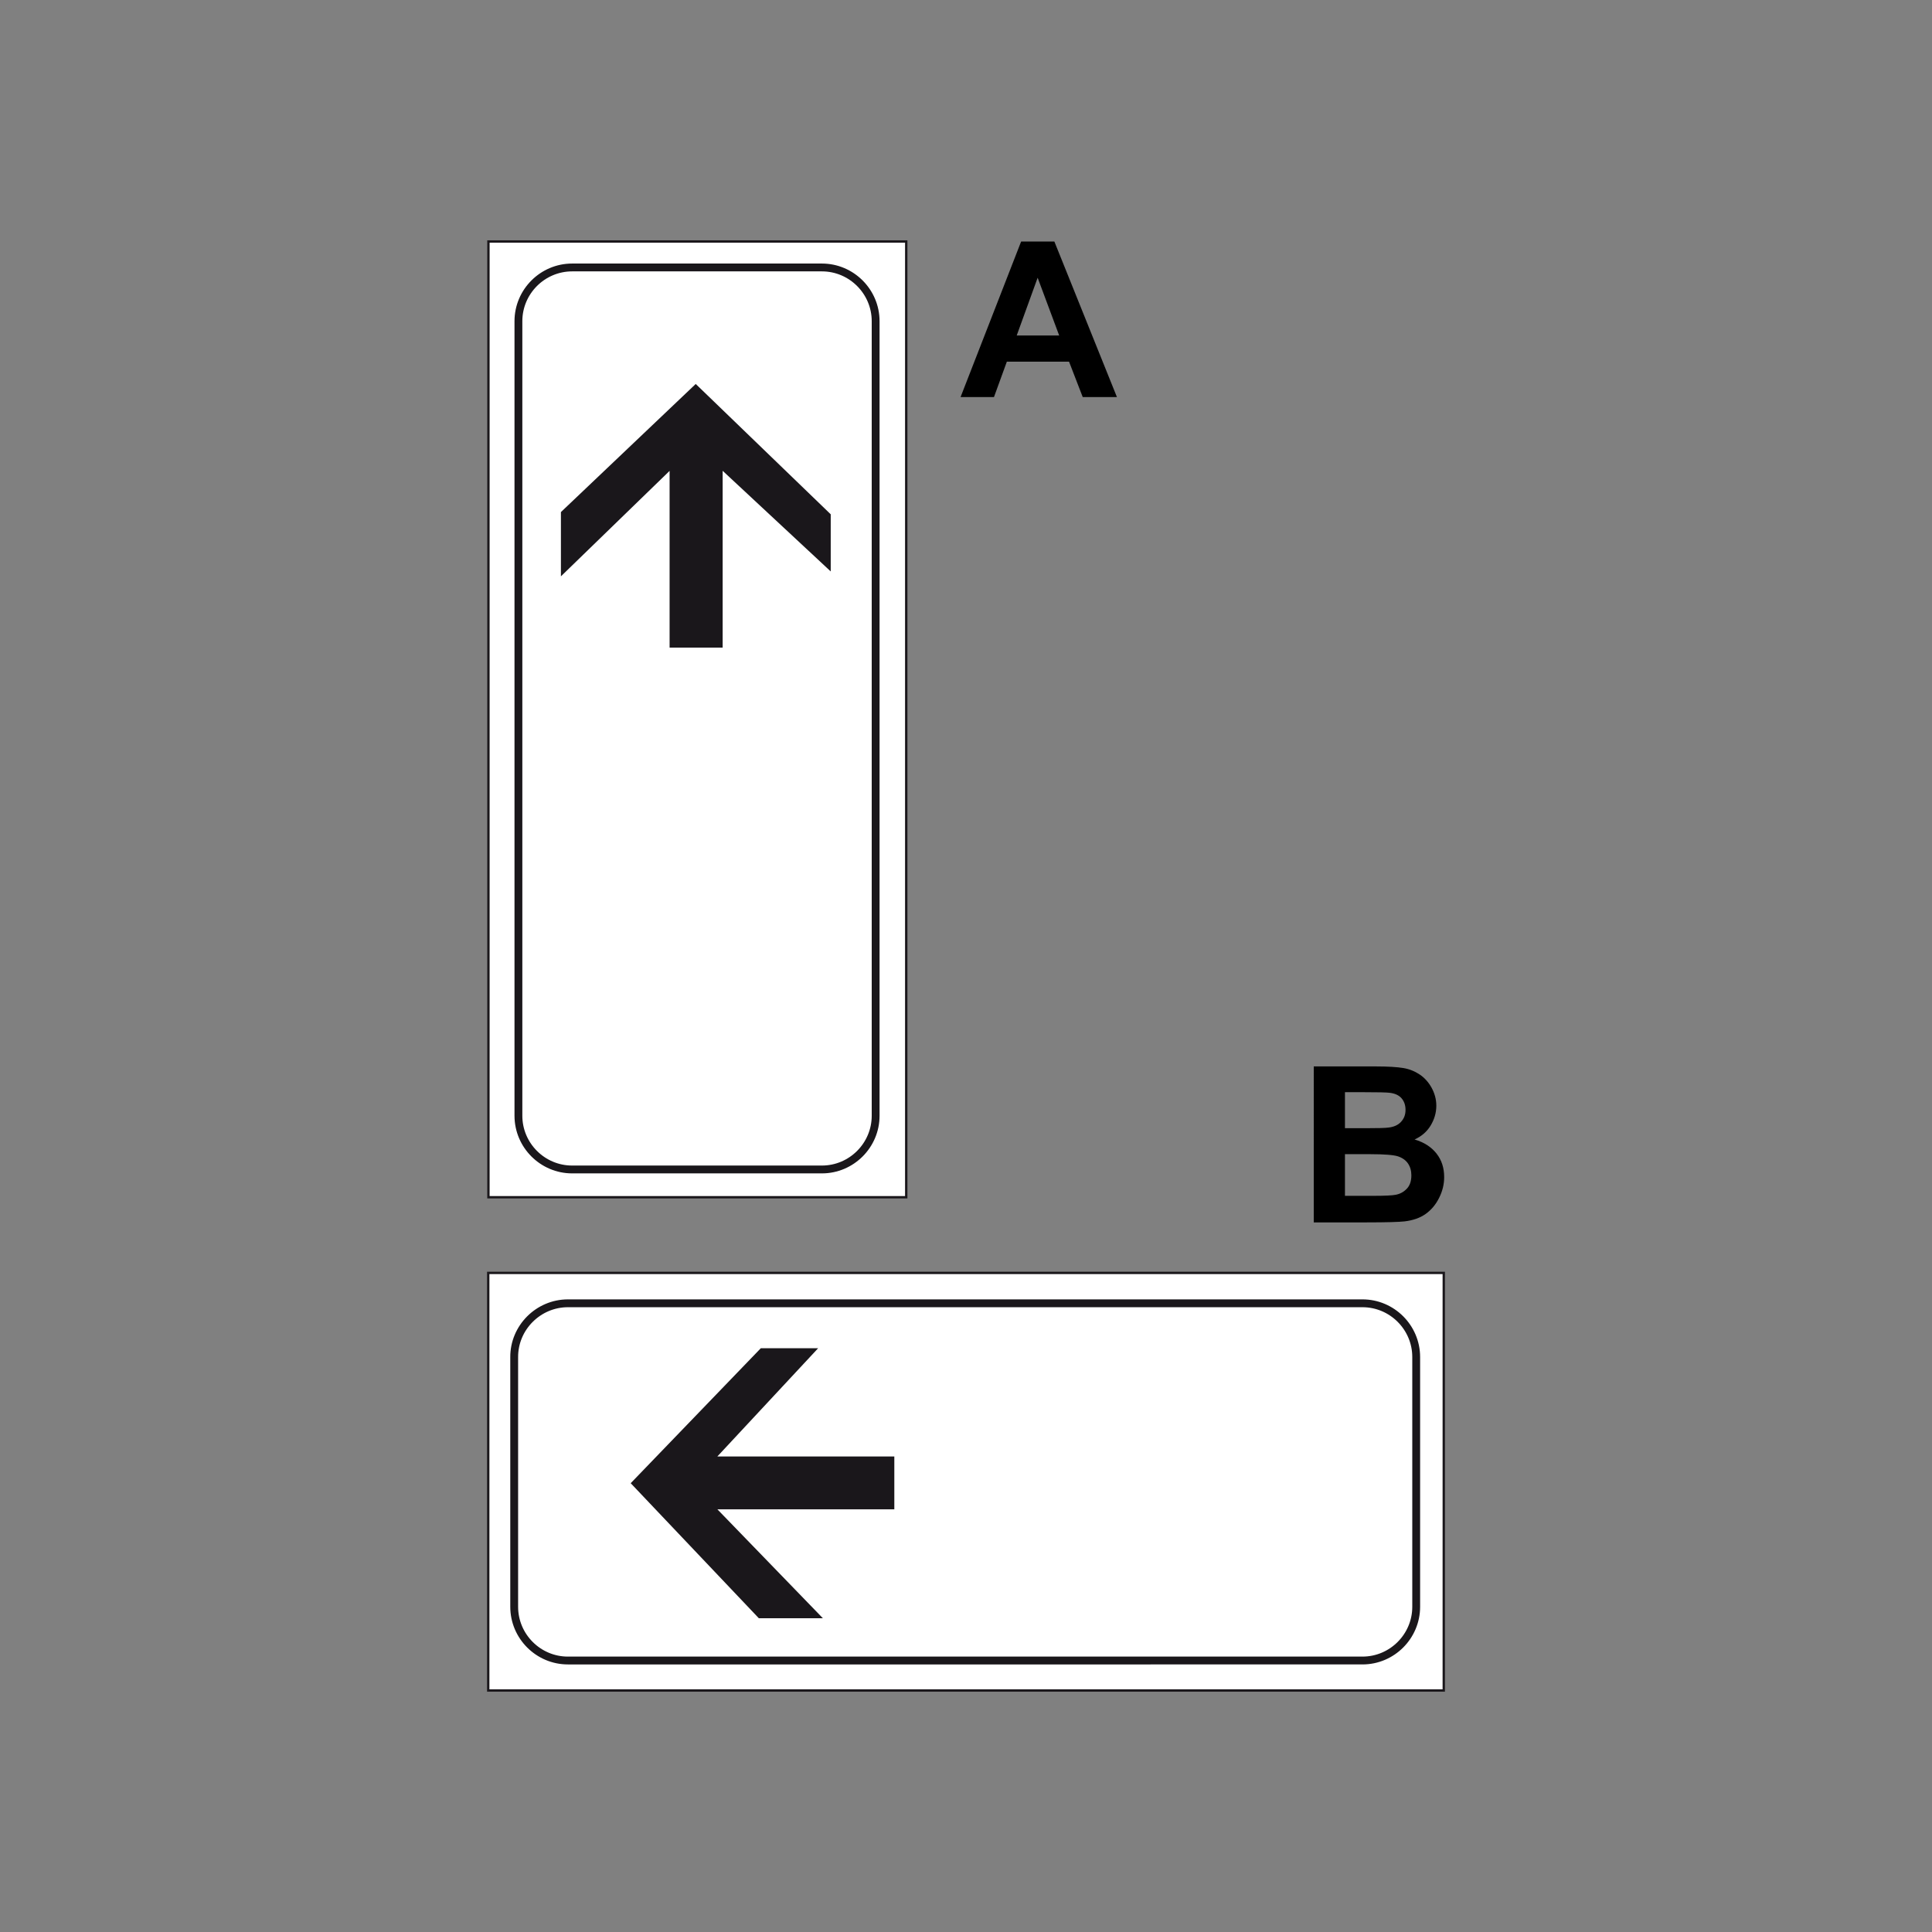 <?xml version="1.0" encoding="utf-8"?>
<!-- Generator: Adobe Illustrator 19.2.0, SVG Export Plug-In . SVG Version: 6.00 Build 0)  -->
<svg version="1.1" id="Livello_1" xmlns="http://www.w3.org/2000/svg" xmlns:xlink="http://www.w3.org/1999/xlink" x="0px" y="0px"
	 viewBox="0 0 960 960" style="enable-background:new 0 0 960 960;" xml:space="preserve">
<rect x="0" y="0" width="960" height="960" fill="#808080" stroke="none"/>
<style type="text/css">
	.st0{fill:#FFFFFF;stroke:#1A171B;stroke-width:1.168;stroke-miterlimit:2.613;}
	.st1{fill:none;stroke:#1A171B;stroke-width:3.894;stroke-miterlimit:2.613;}
	.st2{fill-rule:evenodd;clip-rule:evenodd;fill:#1A171B;stroke:#1A171B;stroke-width:1.168;stroke-miterlimit:2.613;}
</style>
<g>
	<polygon class="st0" points="242.6,632.5 717.4,632.5 717.4,840 242.6,840 242.6,632.5 	"/>
	<path class="st1" d="M282.2,647.6H677c14.7,0,26.7,12,26.7,26.7v124.1c0,14.7-12,26.7-26.7,26.7H282.2c-14.7,0-26.7-12-26.7-26.7
		V674.4C255.4,659.7,267.5,647.6,282.2,647.6L282.2,647.6z"/>
	<polygon class="st2" points="377.3,803.5 314.2,737 378.3,670.5 405.2,670.5 355.1,724.3 443.8,724.3 443.8,749.4 355.1,749.4 
		407.5,803.5 377.3,803.5 	"/>
</g>
<g>
	<polygon class="st0" points="450.3,120 450.3,594.9 242.7,594.9 242.7,120 450.3,120 	"/>
	<path class="st1" d="M435.1,159.6v394.8c0,14.7-12,26.7-26.7,26.7H284.3c-14.7,0-26.7-12-26.7-26.7V159.6c0-14.7,12-26.7,26.7-26.7
		h124.1C423.1,132.9,435.1,144.9,435.1,159.6L435.1,159.6z"/>
	<polygon class="st2" points="279.3,254.7 345.7,191.6 412.2,255.8 412.2,282.6 358.5,232.6 358.5,321.2 333.3,321.2 333.3,232.6 
		279.3,285 279.3,254.7 	"/>
</g>
<g>
	<path d="M555,197.3h-17l-6.8-17.6h-30.9l-6.4,17.6h-16.6l30.1-77.3h16.5L555,197.3z M526.3,166.7L515.6,138l-10.4,28.7H526.3z"/>
</g>
<g>
	<path d="M652.7,529.9h30.9c6.1,0,10.7,0.3,13.7,0.8s5.7,1.6,8.1,3.2s4.4,3.8,5.9,6.5s2.4,5.7,2.4,9c0,3.6-1,6.9-2.9,10
		s-4.6,5.3-7.9,6.8c4.7,1.4,8.3,3.7,10.9,7s3.8,7.2,3.8,11.7c0,3.5-0.8,6.9-2.5,10.3s-3.9,6-6.7,8c-2.8,2-6.3,3.2-10.5,3.7
		c-2.6,0.3-8.9,0.5-18.8,0.5h-26.3V529.9z M668.3,542.7v17.9h10.2c6.1,0,9.9-0.1,11.3-0.3c2.7-0.3,4.8-1.2,6.3-2.8s2.3-3.5,2.3-6
		c0-2.4-0.7-4.3-2-5.8s-3.3-2.4-5.9-2.7c-1.5-0.2-6-0.3-13.3-0.3H668.3z M668.3,573.5v20.7h14.4c5.6,0,9.2-0.2,10.7-0.5
		c2.3-0.4,4.2-1.5,5.7-3.1c1.5-1.6,2.2-3.8,2.2-6.6c0-2.3-0.6-4.3-1.7-5.9c-1.1-1.6-2.8-2.8-4.9-3.5c-2.1-0.7-6.7-1.1-13.8-1.1
		H668.3z"/>
</g>
</svg>
